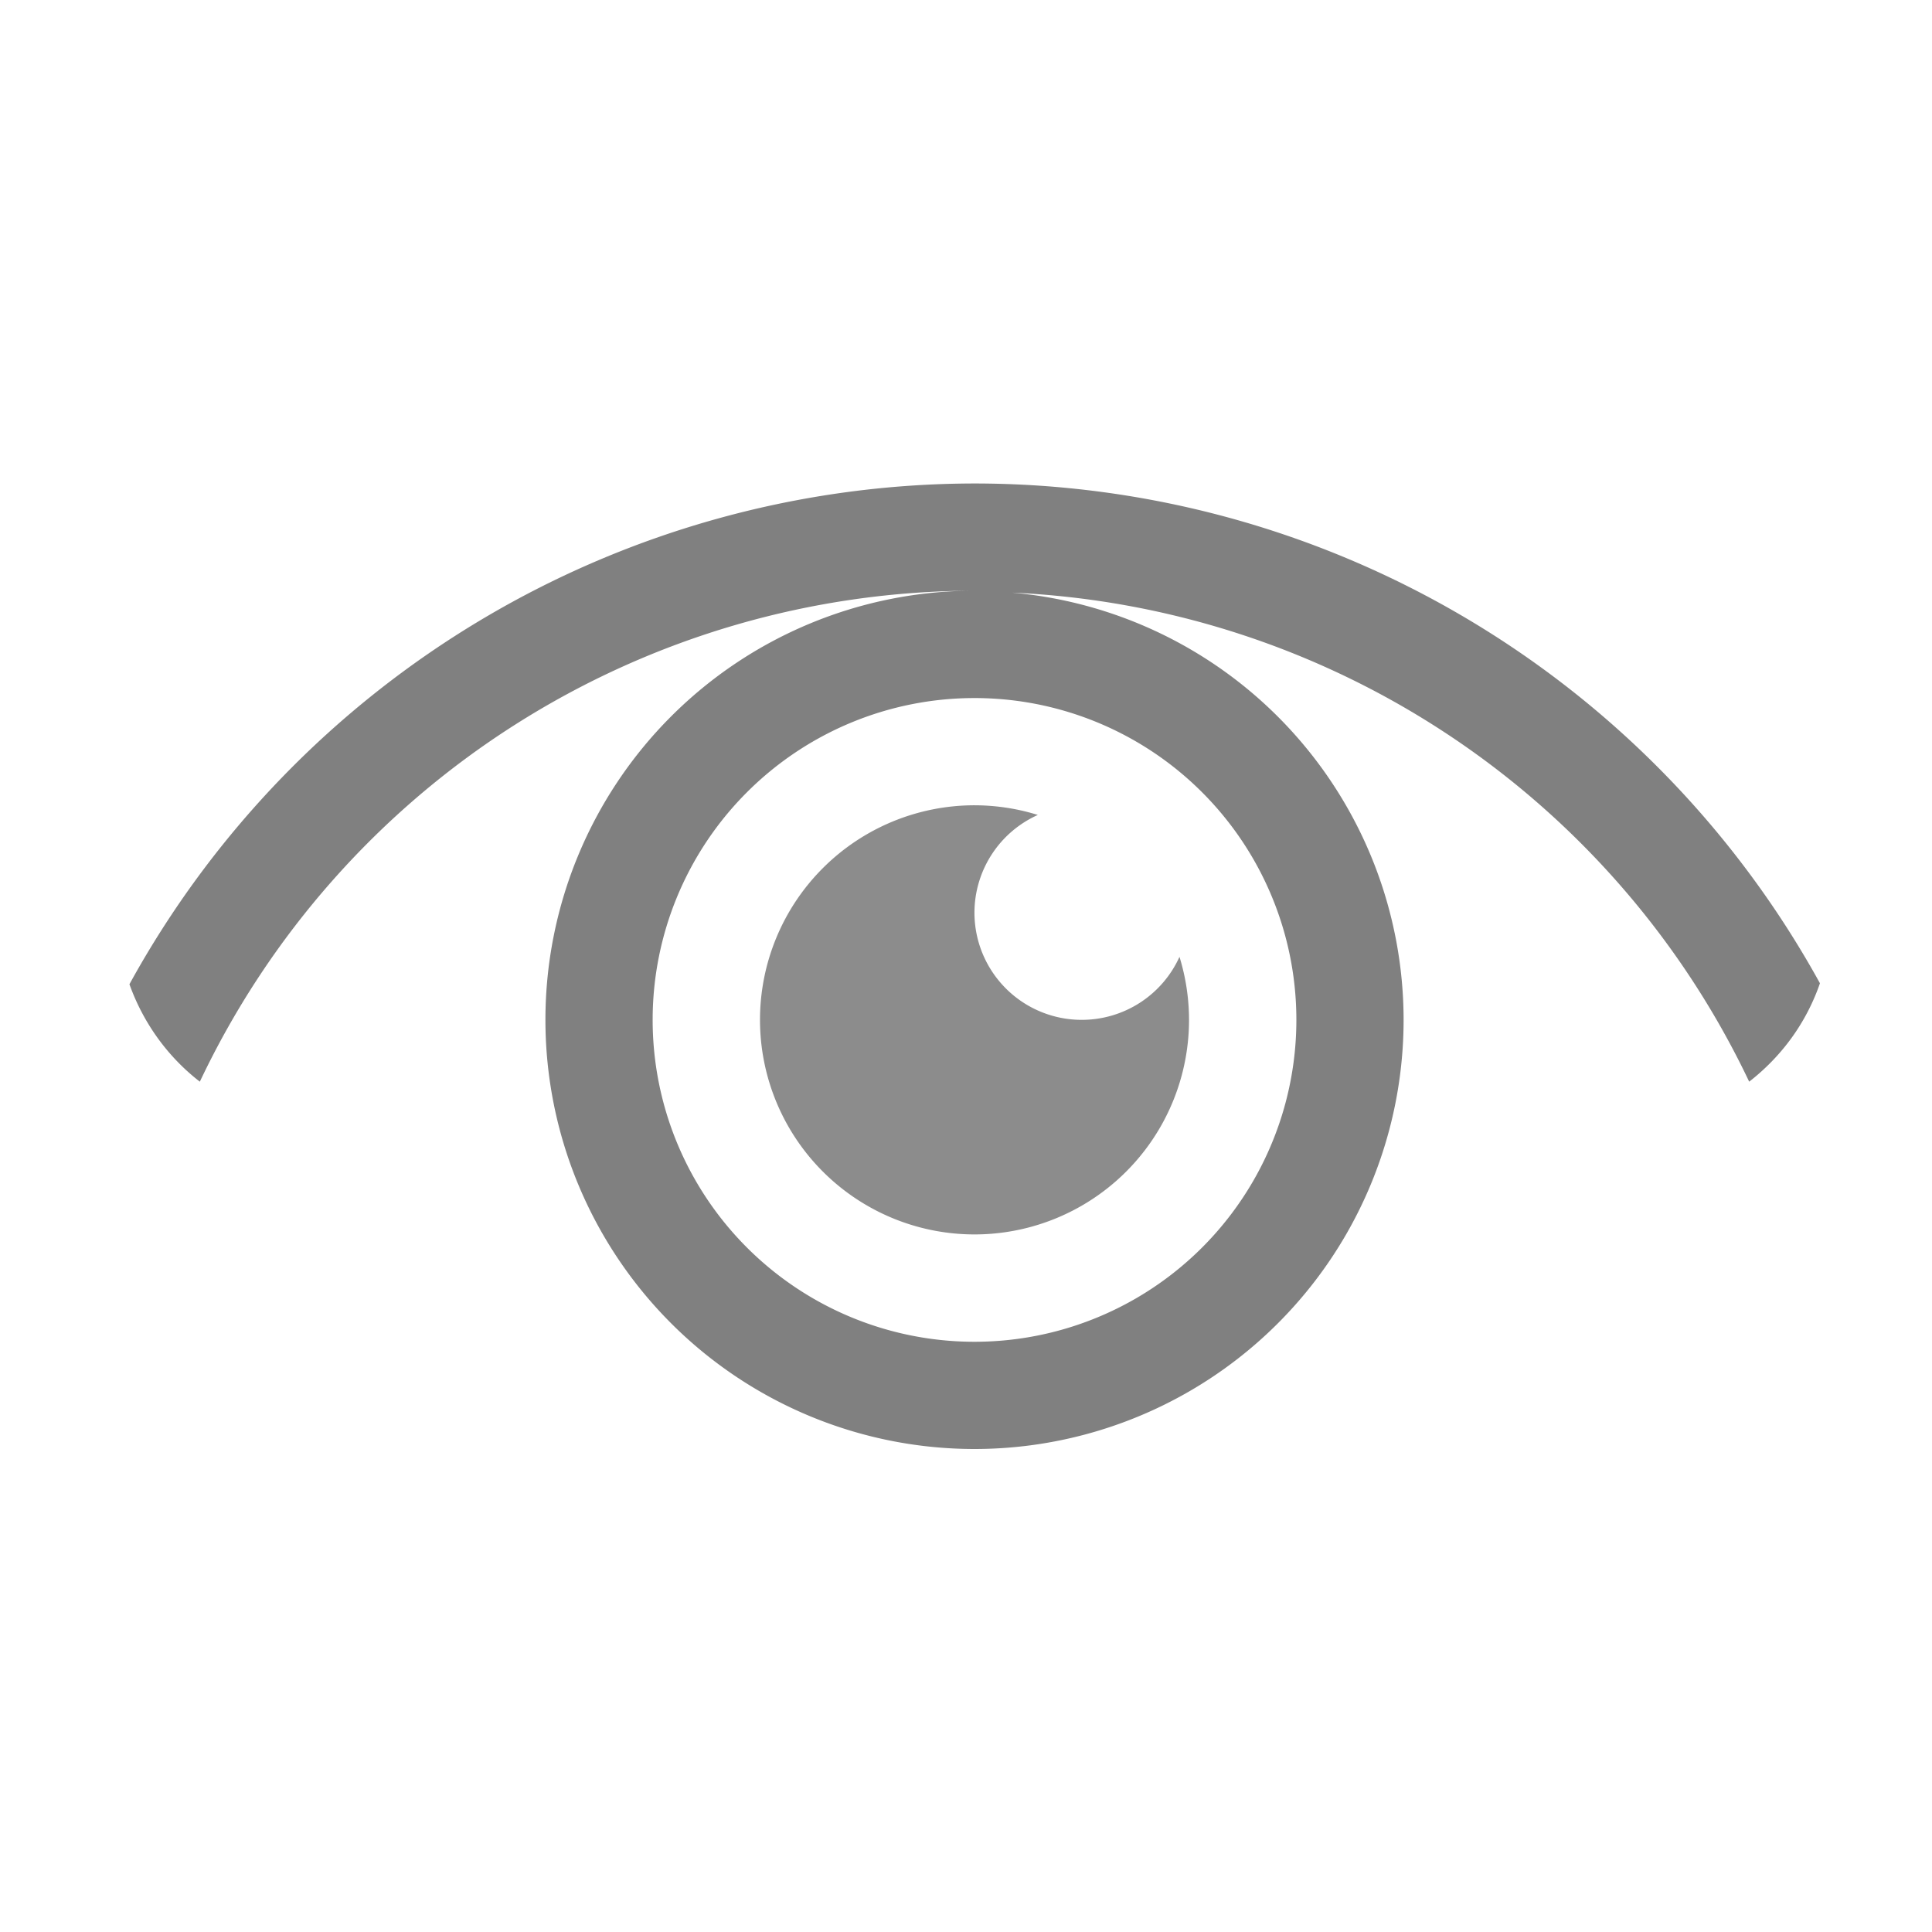 <?xml version="1.0" encoding="UTF-8" standalone="no"?>
<svg
   xmlns:dc="http://purl.org/dc/elements/1.1/"
   xmlns:cc="http://creativecommons.org/ns#"
   xmlns:rdf="http://www.w3.org/1999/02/22-rdf-syntax-ns#"
   xmlns:svg="http://www.w3.org/2000/svg"
   xmlns="http://www.w3.org/2000/svg"
   xmlns:sodipodi="http://sodipodi.sourceforge.net/DTD/sodipodi-0.dtd"
   xmlns:inkscape="http://www.inkscape.org/namespaces/inkscape"
   viewBox="0 0 16 16"
   version="1.1"
   id="svg8"
   sodipodi:docname="kali-nmap.svg"
   inkscape:version="0.92.3 (2405546, 2018-03-11)">
  <sodipodi:namedview
     pagecolor="#ffffff"
     bordercolor="#666666"
     borderopacity="1"
     objecttolerance="10"
     gridtolerance="10"
     guidetolerance="10"
     inkscape:pageopacity="0"
     inkscape:pageshadow="2"
     inkscape:window-width="1920"
     inkscape:window-height="1009"
     id="namedview10"
     showgrid="false"
     inkscape:zoom="14.75"
     inkscape:cx="-5.220339"
     inkscape:cy="8"
     inkscape:window-x="0"
     inkscape:window-y="34"
     inkscape:window-maximized="1"
     inkscape:current-layer="svg8" />
  <defs
     id="defs3051">
    <style
       type="text/css"
       id="current-color-scheme">
      .ColorScheme-Text {
        color:#4d4d4d;
      }
      </style>
  </defs>
  <path
     style="color:#4d4d4d;fill:#808080;fill-opacity:1;stroke:none;stroke-width:0.888"
     d="M 8.07,4.004 A 7.996,7.996 0 0 0 1.072,8.151 C 1.187,8.473 1.39,8.753 1.655,8.958 A 7.108,7.108 0 0 1 8.07,4.892 3.554,3.554 0 0 0 4.517,8.446 3.554,3.554 0 0 0 8.07,12 3.554,3.554 0 0 0 11.624,8.446 3.554,3.554 0 0 0 8.381,4.908 7.108,7.108 0 0 1 14.486,8.958 C 14.753,8.75 14.958,8.473 15.072,8.143 A 7.996,7.996 0 0 0 8.07,4.004 Z m 0,1.777 A 2.665,2.665 0 0 1 10.736,8.446 2.665,2.665 0 0 1 8.07,11.112 2.665,2.665 0 0 1 5.405,8.446 2.665,2.665 0 0 1 8.07,5.781 Z"
     class="ColorScheme-Text"
     id="path4"
     inkscape:connector-curvature="0" />
  <path
     d="M 8.07,6.669 A 1.777,1.777 0 0 0 6.294,8.446 1.777,1.777 0 0 0 8.07,10.223 1.777,1.777 0 0 0 9.847,8.446 1.777,1.777 0 0 0 9.768,7.924 0.888,0.888 0 0 1 8.959,8.446 0.888,0.888 0 0 1 8.07,7.558 0.888,0.888 0 0 1 8.595,6.749 1.777,1.777 0 0 0 8.07,6.669"
     style="opacity:0.9;fill:#808080;fill-opacity:1;stroke-width:0.888"
     id="path6"
     inkscape:connector-curvature="0" />
</svg>
